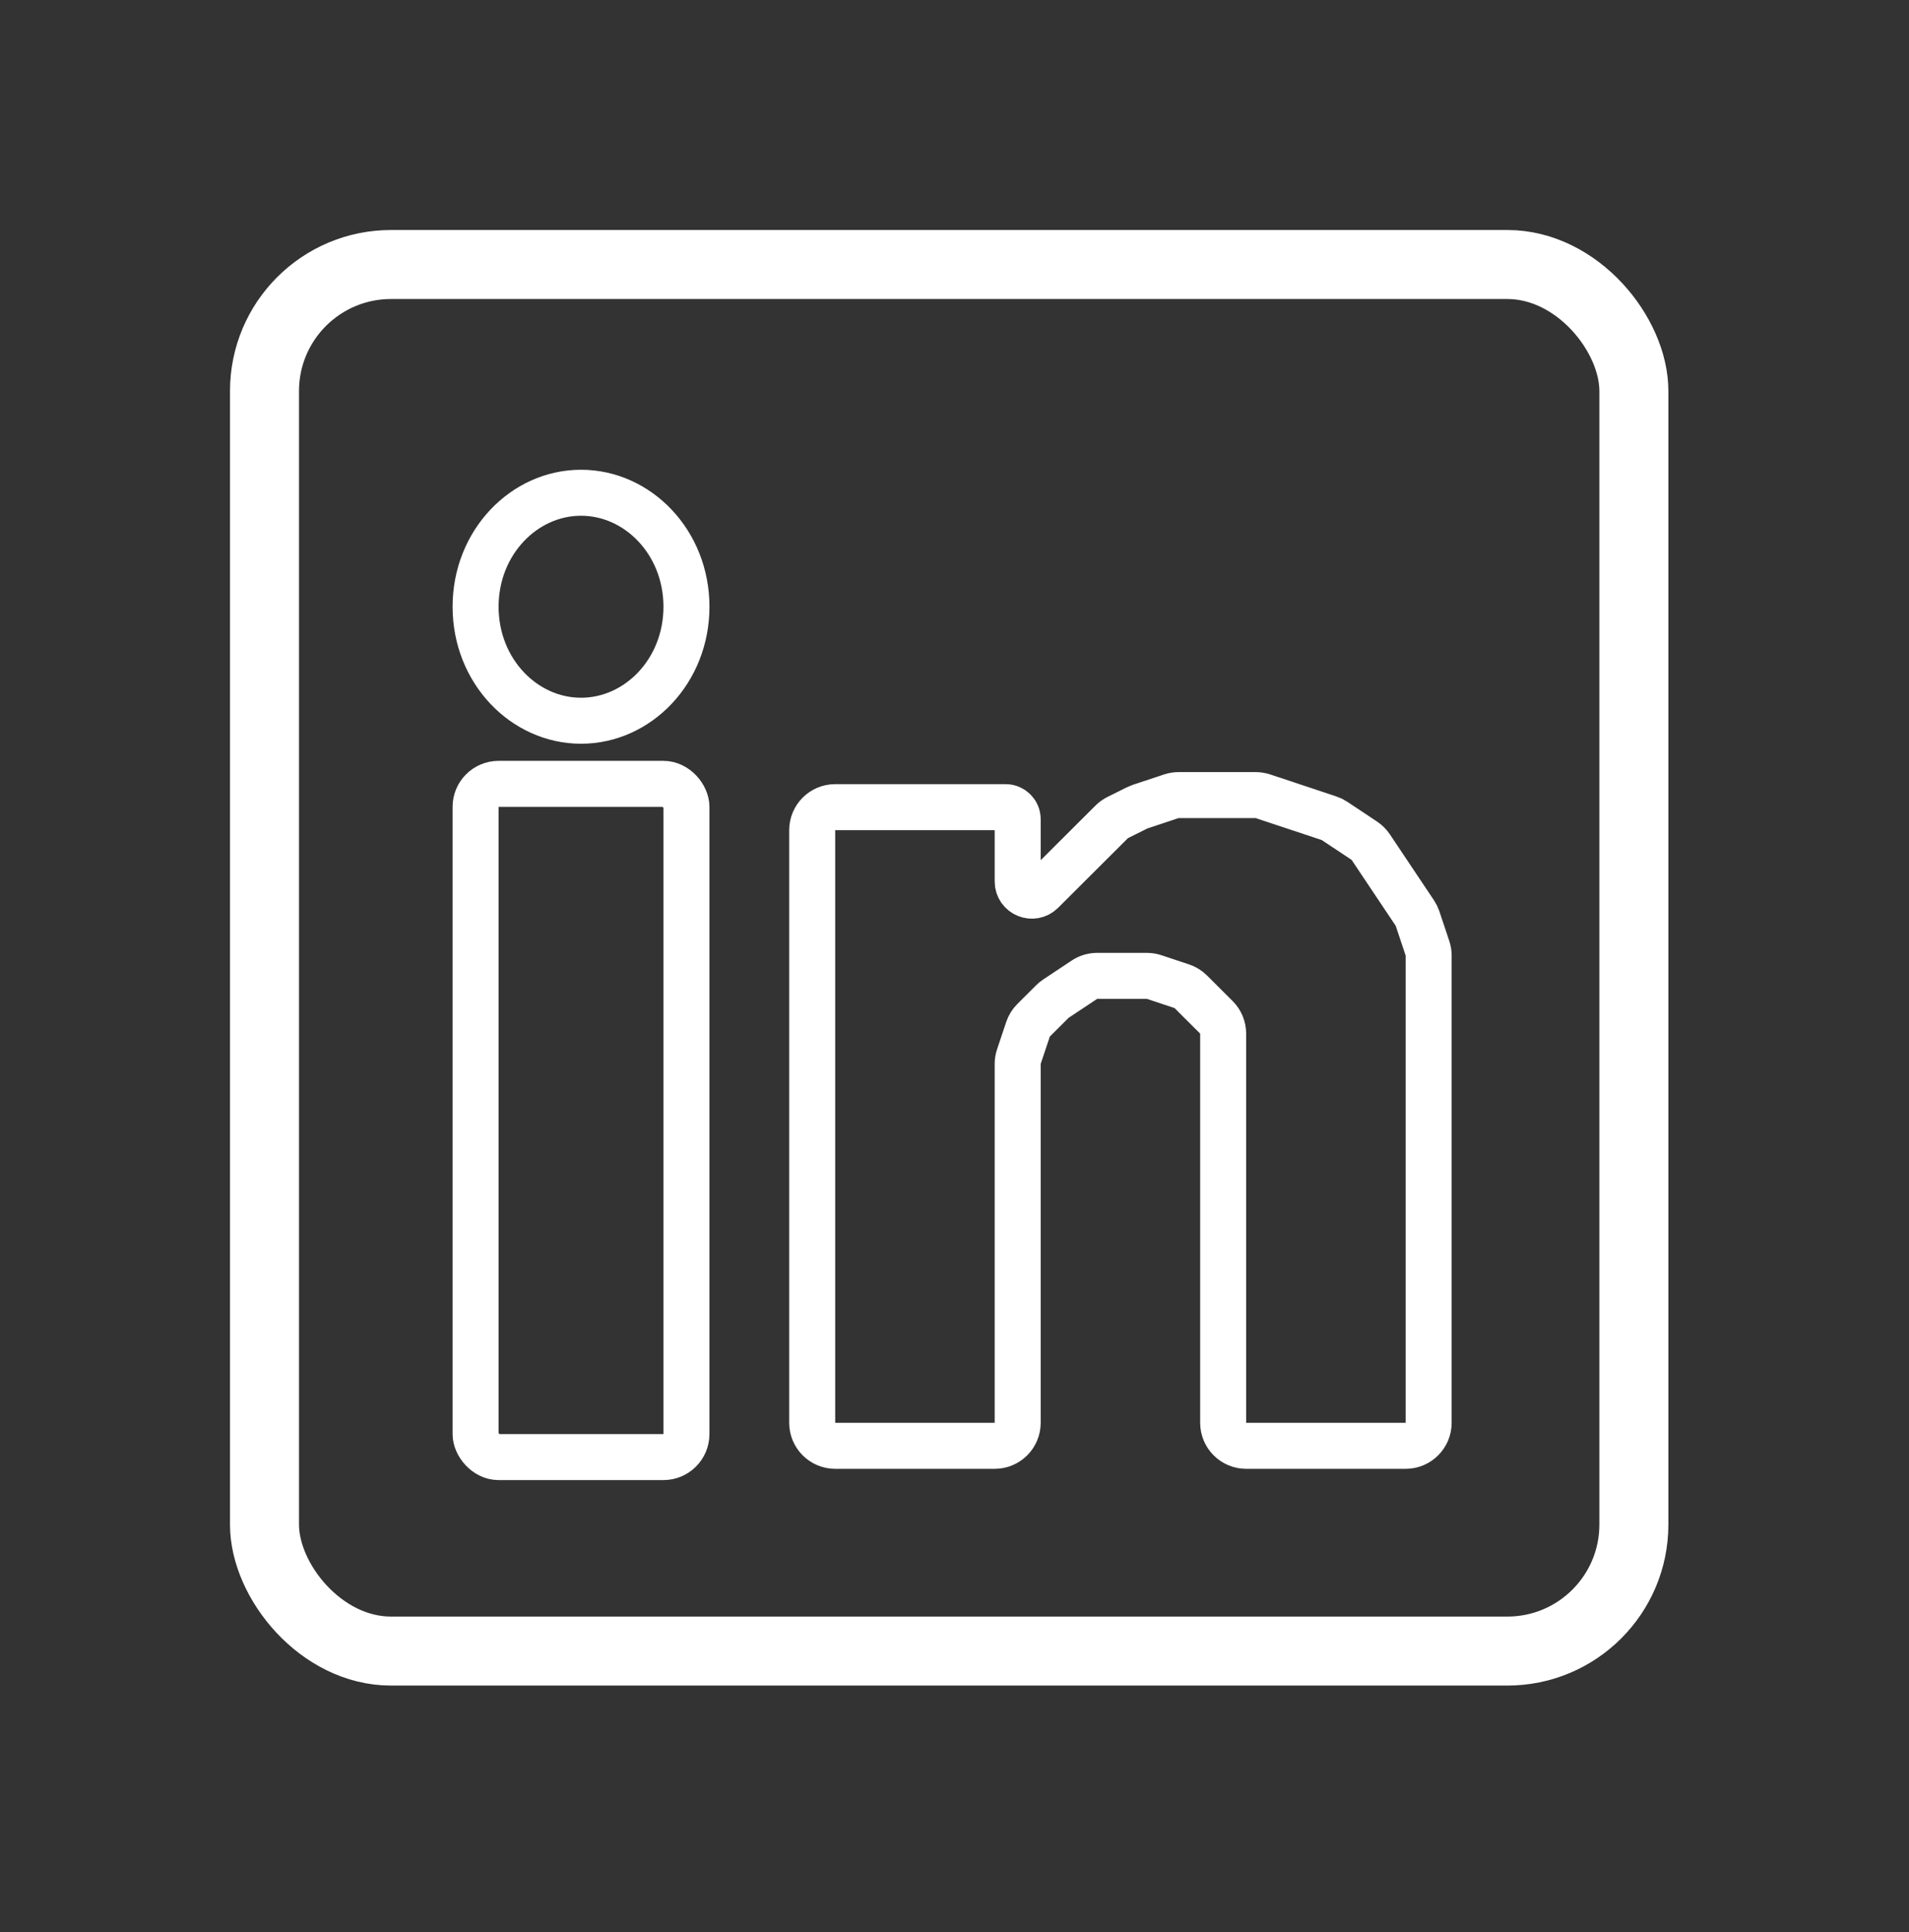 <svg width="83" height="84" viewBox="0 0 83 84" fill="none" xmlns="http://www.w3.org/2000/svg">
<rect x="0" y="0" width="83" height="84" fill="#333333" stroke="none"/>
<path d="M35.313 61.859V36.092C35.313 35.54 35.761 35.092 36.313 35.092H43.723C44.012 35.092 44.247 35.327 44.247 35.616V36.664V38.236V38.323C44.247 38.872 44.91 39.147 45.298 38.76L46.349 37.712L47.4 36.664L48.336 35.731C48.412 35.655 48.5 35.592 48.596 35.544L49.439 35.124C49.481 35.103 49.525 35.085 49.569 35.07L50.925 34.619C51.027 34.586 51.133 34.568 51.24 34.568H52.13H54.596C54.703 34.568 54.809 34.586 54.911 34.619L56.334 35.092L57.784 35.574C57.868 35.602 57.948 35.641 58.022 35.69L59.321 36.553C59.431 36.626 59.525 36.721 59.598 36.83L60.538 38.236L61.515 39.696C61.564 39.77 61.603 39.85 61.632 39.935L62.063 41.225C62.097 41.327 62.115 41.434 62.115 41.542V61.859C62.115 62.411 61.667 62.859 61.115 62.859H54.181C53.629 62.859 53.181 62.411 53.181 61.859V45.57V44.938C53.181 44.672 53.075 44.417 52.887 44.23L52.655 43.999L51.771 43.117C51.661 43.008 51.528 42.925 51.38 42.877L50.181 42.478C50.08 42.444 49.973 42.427 49.866 42.427H48.451H47.702C47.505 42.427 47.312 42.485 47.148 42.594L45.906 43.42C45.851 43.456 45.8 43.498 45.753 43.545L44.94 44.356C44.83 44.465 44.747 44.599 44.697 44.747L44.298 45.94C44.264 46.042 44.247 46.149 44.247 46.257V61.859C44.247 62.411 43.799 62.859 43.247 62.859H36.313C35.761 62.859 35.313 62.411 35.313 61.859Z" stroke="white" stroke-width="2"/>
<path d="M29.846 26.379C29.846 29.178 27.734 31.335 25.262 31.335C22.791 31.335 20.678 29.178 20.678 26.379C20.678 23.58 22.791 21.423 25.262 21.423C27.734 21.423 29.846 23.58 29.846 26.379Z" stroke="white" stroke-width="2"/>
<rect x="20.678" y="34.079" width="9.167" height="29.269" rx="1" stroke="white" stroke-width="2" />
<rect x="11.5" y="11.5" width="59.538" height="60.282" rx="5.5" stroke="white" stroke-width="3"/>
<defs>
<filter id="filter0_d_252_2995" x="24.313" y="23.568" width="48.802" height="50.291" filterUnits="userSpaceOnUse" color-interpolation-filters="sRGB">
<feFlood flood-opacity="0" result="BackgroundImageFix"/>
<feColorMatrix in="SourceAlpha" type="matrix" values="0 0 0 0 0 0 0 0 0 0 0 0 0 0 0 0 0 0 127 0" result="hardAlpha"/>
<feOffset/>
<feGaussianBlur stdDeviation="5"/>
<feComposite in2="hardAlpha" operator="out"/>
<feColorMatrix type="matrix" values="0 0 0 0 0.074 0 0 0 0 0.912 0 0 0 0 0.453 0 0 0 1 0"/>
<feBlend mode="normal" in2="BackgroundImageFix" result="effect1_dropShadow_252_2995"/>
<feBlend mode="normal" in="SourceGraphic" in2="effect1_dropShadow_252_2995" result="shape"/>
</filter>
<filter id="filter1_d_252_2995" x="9.678" y="10.423" width="31.168" height="31.912" filterUnits="userSpaceOnUse" color-interpolation-filters="sRGB">
<feFlood flood-opacity="0" result="BackgroundImageFix"/>
<feColorMatrix in="SourceAlpha" type="matrix" values="0 0 0 0 0 0 0 0 0 0 0 0 0 0 0 0 0 0 127 0" result="hardAlpha"/>
<feOffset/>
<feGaussianBlur stdDeviation="5"/>
<feComposite in2="hardAlpha" operator="out"/>
<feColorMatrix type="matrix" values="0 0 0 0 0.074 0 0 0 0 0.912 0 0 0 0 0.453 0 0 0 1 0"/>
<feBlend mode="normal" in2="BackgroundImageFix" result="effect1_dropShadow_252_2995"/>
<feBlend mode="normal" in="SourceGraphic" in2="effect1_dropShadow_252_2995" result="shape"/>
</filter>
<filter id="filter2_d_252_2995" x="9.678" y="23.079" width="31.168" height="51.269" filterUnits="userSpaceOnUse" color-interpolation-filters="sRGB">
<feFlood flood-opacity="0" result="BackgroundImageFix"/>
<feColorMatrix in="SourceAlpha" type="matrix" values="0 0 0 0 0 0 0 0 0 0 0 0 0 0 0 0 0 0 127 0" result="hardAlpha"/>
<feOffset/>
<feGaussianBlur stdDeviation="5"/>
<feComposite in2="hardAlpha" operator="out"/>
<feColorMatrix type="matrix" values="0 0 0 0 0.074 0 0 0 0 0.912 0 0 0 0 0.453 0 0 0 1 0"/>
<feBlend mode="normal" in2="BackgroundImageFix" result="effect1_dropShadow_252_2995"/>
<feBlend mode="normal" in="SourceGraphic" in2="effect1_dropShadow_252_2995" result="shape"/>
</filter>
<filter id="filter3_d_252_2995" x="0" y="0" width="82.538" height="83.282" filterUnits="userSpaceOnUse" color-interpolation-filters="sRGB">
<feFlood flood-opacity="0" result="BackgroundImageFix"/>
<feColorMatrix in="SourceAlpha" type="matrix" values="0 0 0 0 0 0 0 0 0 0 0 0 0 0 0 0 0 0 127 0" result="hardAlpha"/>
<feOffset/>
<feGaussianBlur stdDeviation="5"/>
<feComposite in2="hardAlpha" operator="out"/>
<feColorMatrix type="matrix" values="0 0 0 0 0.074 0 0 0 0 0.912 0 0 0 0 0.453 0 0 0 1 0"/>
<feBlend mode="normal" in2="BackgroundImageFix" result="effect1_dropShadow_252_2995"/>
<feBlend mode="normal" in="SourceGraphic" in2="effect1_dropShadow_252_2995" result="shape"/>
</filter>
</defs>
</svg>

